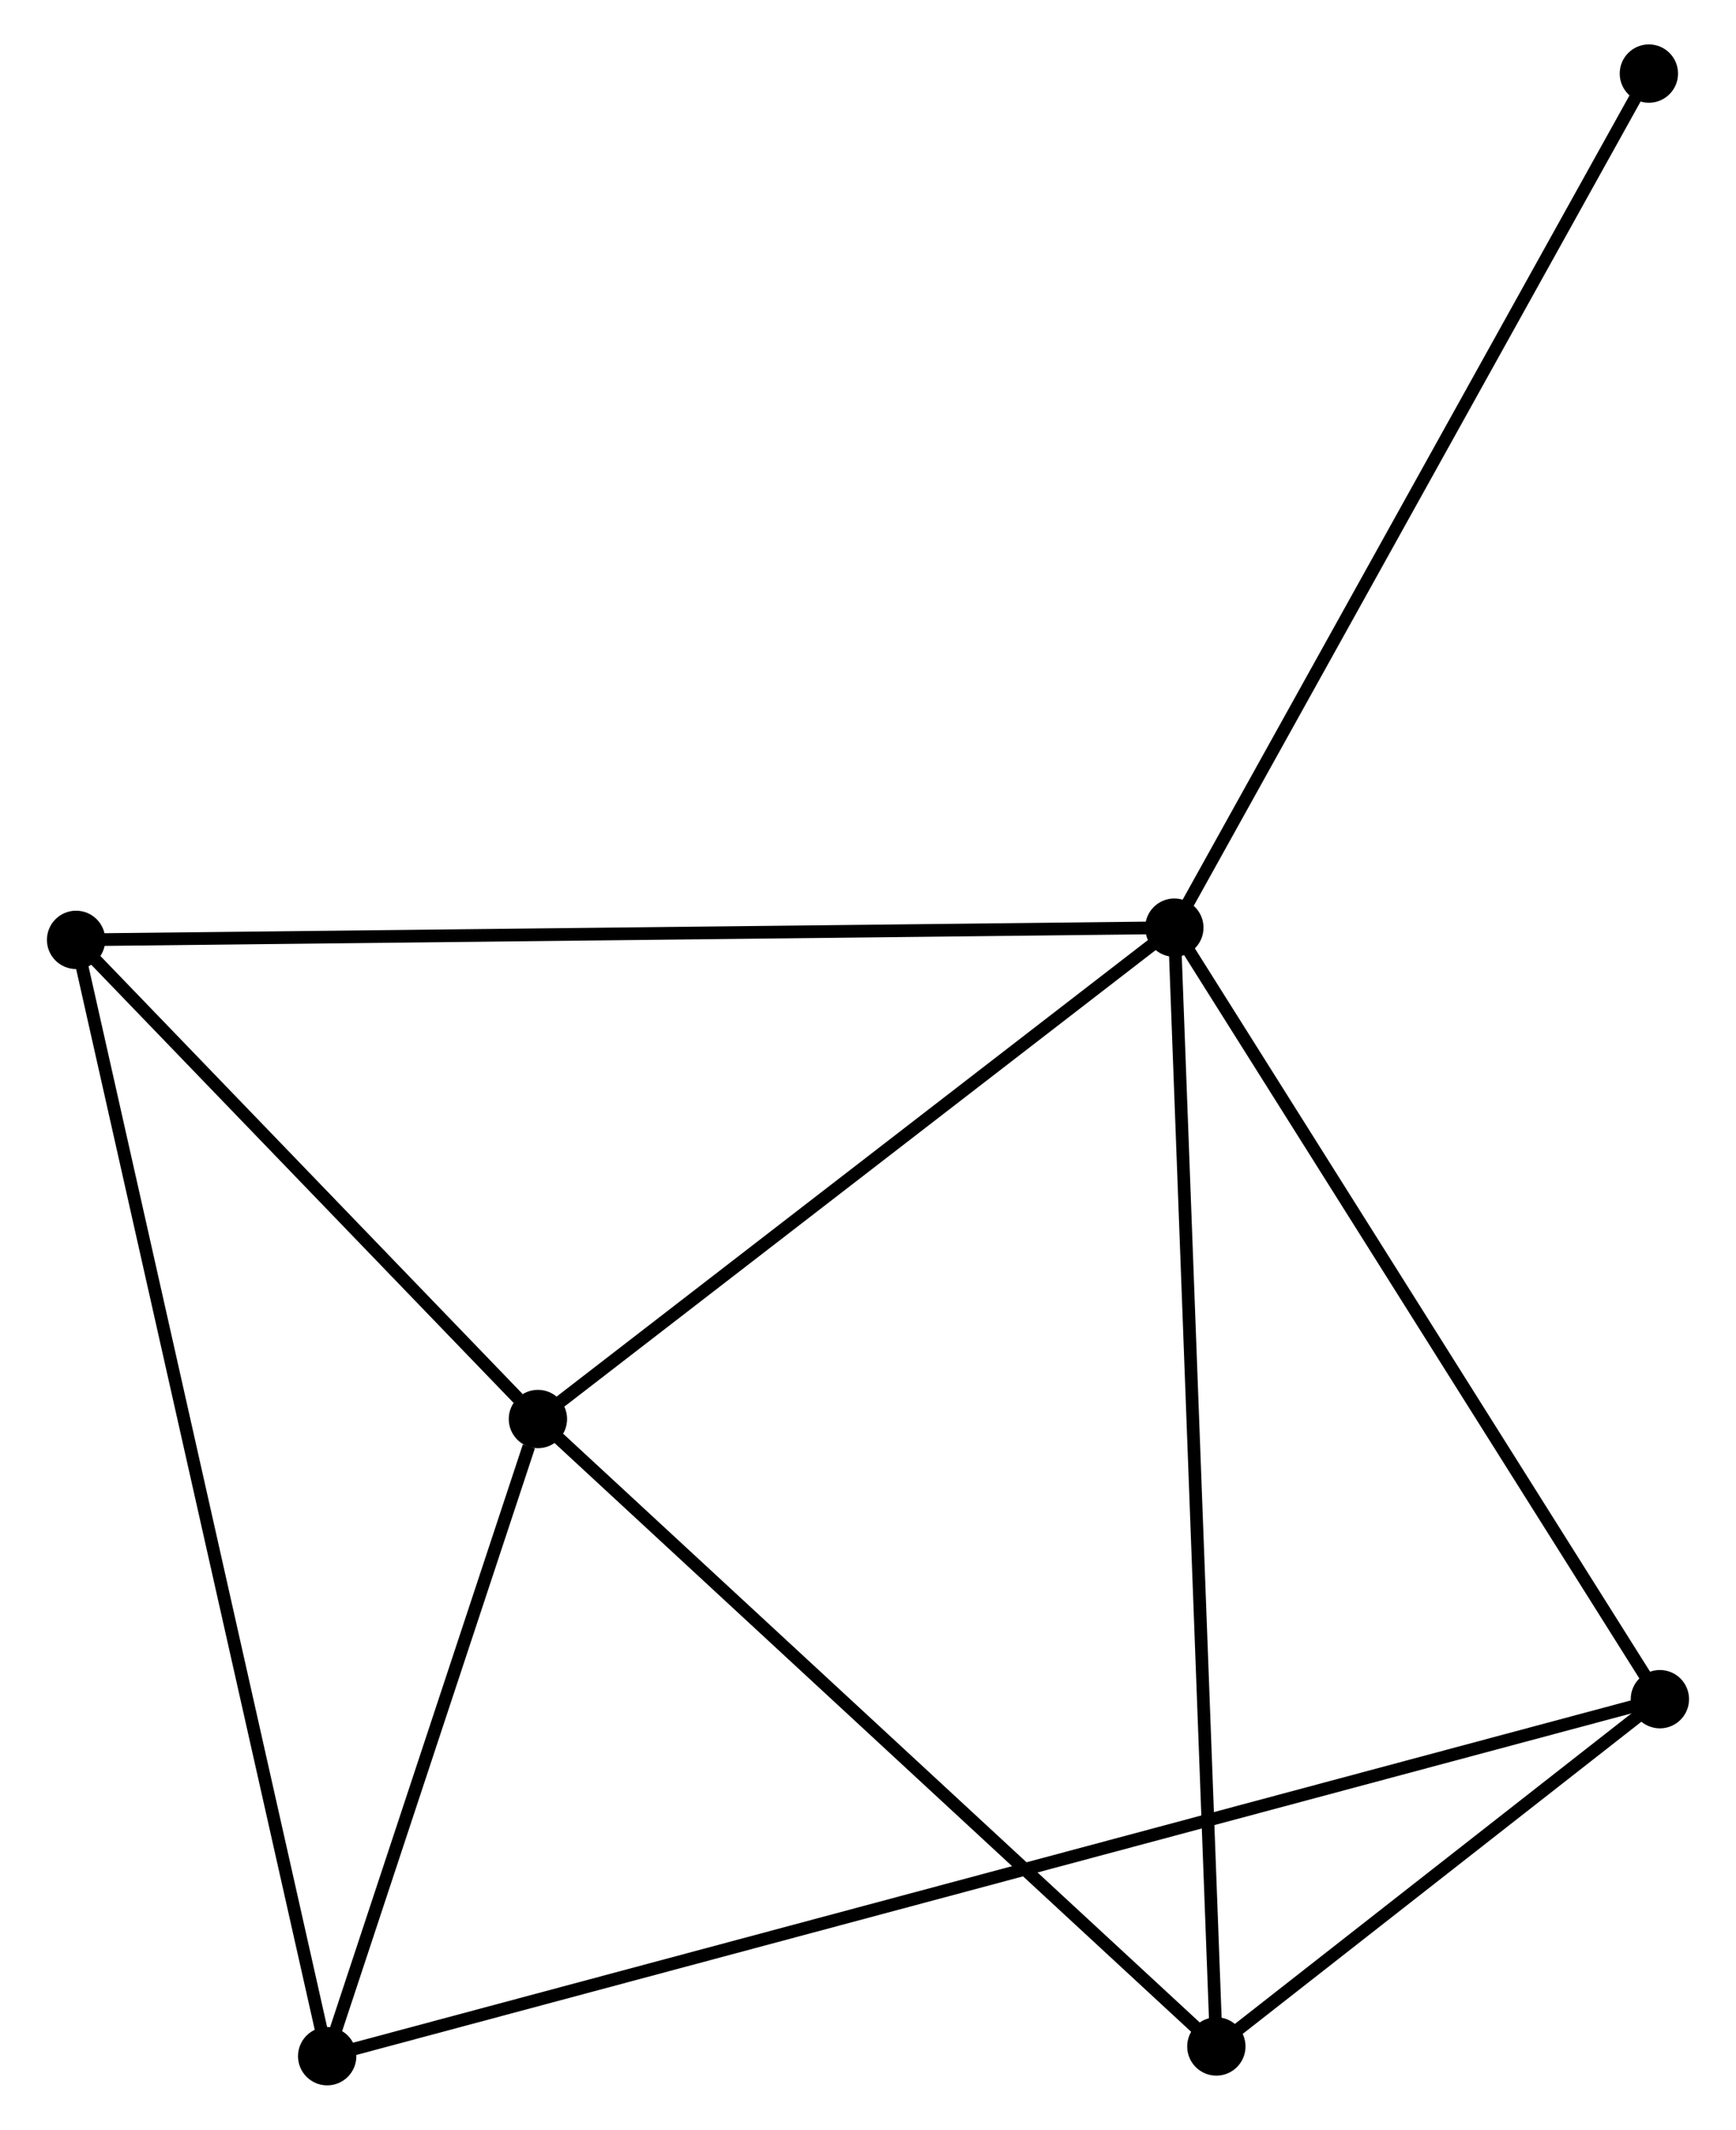 <?xml version="1.0" encoding="UTF-8" standalone="no"?>
<!DOCTYPE svg PUBLIC "-//W3C//DTD SVG 1.1//EN"
 "http://www.w3.org/Graphics/SVG/1.1/DTD/svg11.dtd">
<!-- Generated by graphviz version 2.36.0 (20140111.2315)
 -->
<!-- Title: %3 Pages: 1 -->
<svg width="137pt" height="168pt"
 viewBox="0.00 0.00 136.51 167.89" xmlns="http://www.w3.org/2000/svg" xmlns:xlink="http://www.w3.org/1999/xlink">
<g id="graph0" class="graph" transform="scale(1 1) rotate(0) translate(4 163.889)">
<title>%3</title>
<!-- 0 -->
<g id="node1" class="node"><title>0</title>
<ellipse fill="black" stroke="black" cx="88.415" cy="-90.762" rx="1.8" ry="1.8"/>
</g>
<!-- 1 -->
<g id="node2" class="node"><title>1</title>
<ellipse fill="black" stroke="black" cx="38.223" cy="-52.028" rx="1.8" ry="1.8"/>
</g>
<!-- 0&#45;&#45;1 -->
<g id="edge1" class="edge"><title>0&#45;&#45;1</title>
<path fill="none" stroke="black" d="M86.745,-89.473C79.124,-83.592 47.69,-59.334 39.951,-53.361"/>
</g>
<!-- 3 -->
<g id="node3" class="node"><title>3</title>
<ellipse fill="black" stroke="black" cx="91.728" cy="-2.567" rx="1.8" ry="1.8"/>
</g>
<!-- 0&#45;&#45;3 -->
<g id="edge2" class="edge"><title>0&#45;&#45;3</title>
<path fill="none" stroke="black" d="M88.484,-88.92C88.915,-77.442 91.229,-15.847 91.659,-4.399"/>
</g>
<!-- 4 -->
<g id="node4" class="node"><title>4</title>
<ellipse fill="black" stroke="black" cx="1.8" cy="-89.799" rx="1.8" ry="1.8"/>
</g>
<!-- 0&#45;&#45;4 -->
<g id="edge3" class="edge"><title>0&#45;&#45;4</title>
<path fill="none" stroke="black" d="M86.606,-90.742C75.431,-90.617 15.882,-89.955 3.901,-89.822"/>
</g>
<!-- 5 -->
<g id="node5" class="node"><title>5</title>
<ellipse fill="black" stroke="black" cx="126.707" cy="-29.943" rx="1.8" ry="1.8"/>
</g>
<!-- 0&#45;&#45;5 -->
<g id="edge4" class="edge"><title>0&#45;&#45;5</title>
<path fill="none" stroke="black" d="M89.519,-89.007C95.111,-80.126 120.24,-40.214 125.671,-31.589"/>
</g>
<!-- 6 -->
<g id="node6" class="node"><title>6</title>
<ellipse fill="black" stroke="black" cx="125.839" cy="-158.089" rx="1.8" ry="1.8"/>
</g>
<!-- 0&#45;&#45;6 -->
<g id="edge5" class="edge"><title>0&#45;&#45;6</title>
<path fill="none" stroke="black" d="M89.34,-92.426C94.472,-101.66 119.414,-146.531 124.809,-156.236"/>
</g>
<!-- 1&#45;&#45;3 -->
<g id="edge7" class="edge"><title>1&#45;&#45;3</title>
<path fill="none" stroke="black" d="M39.546,-50.806C46.884,-44.022 82.542,-11.058 90.255,-3.928"/>
</g>
<!-- 1&#45;&#45;4 -->
<g id="edge8" class="edge"><title>1&#45;&#45;4</title>
<path fill="none" stroke="black" d="M36.658,-53.651C30.667,-59.864 9.229,-82.094 3.319,-88.224"/>
</g>
<!-- 2 -->
<g id="node7" class="node"><title>2</title>
<ellipse fill="black" stroke="black" cx="21.603" cy="-1.8" rx="1.8" ry="1.8"/>
</g>
<!-- 1&#45;&#45;2 -->
<g id="edge6" class="edge"><title>1&#45;&#45;2</title>
<path fill="none" stroke="black" d="M37.509,-49.87C34.775,-41.608 24.993,-12.045 22.296,-3.894"/>
</g>
<!-- 3&#45;&#45;5 -->
<g id="edge11" class="edge"><title>3&#45;&#45;5</title>
<path fill="none" stroke="black" d="M93.231,-3.743C98.984,-8.246 119.572,-24.359 125.249,-28.801"/>
</g>
<!-- 2&#45;&#45;4 -->
<g id="edge9" class="edge"><title>2&#45;&#45;4</title>
<path fill="none" stroke="black" d="M21.189,-3.638C18.612,-15.09 4.782,-76.548 2.211,-87.971"/>
</g>
<!-- 2&#45;&#45;5 -->
<g id="edge10" class="edge"><title>2&#45;&#45;5</title>
<path fill="none" stroke="black" d="M23.427,-2.288C36.184,-5.704 111.911,-25.981 124.833,-29.441"/>
</g>
</g>
</svg>
